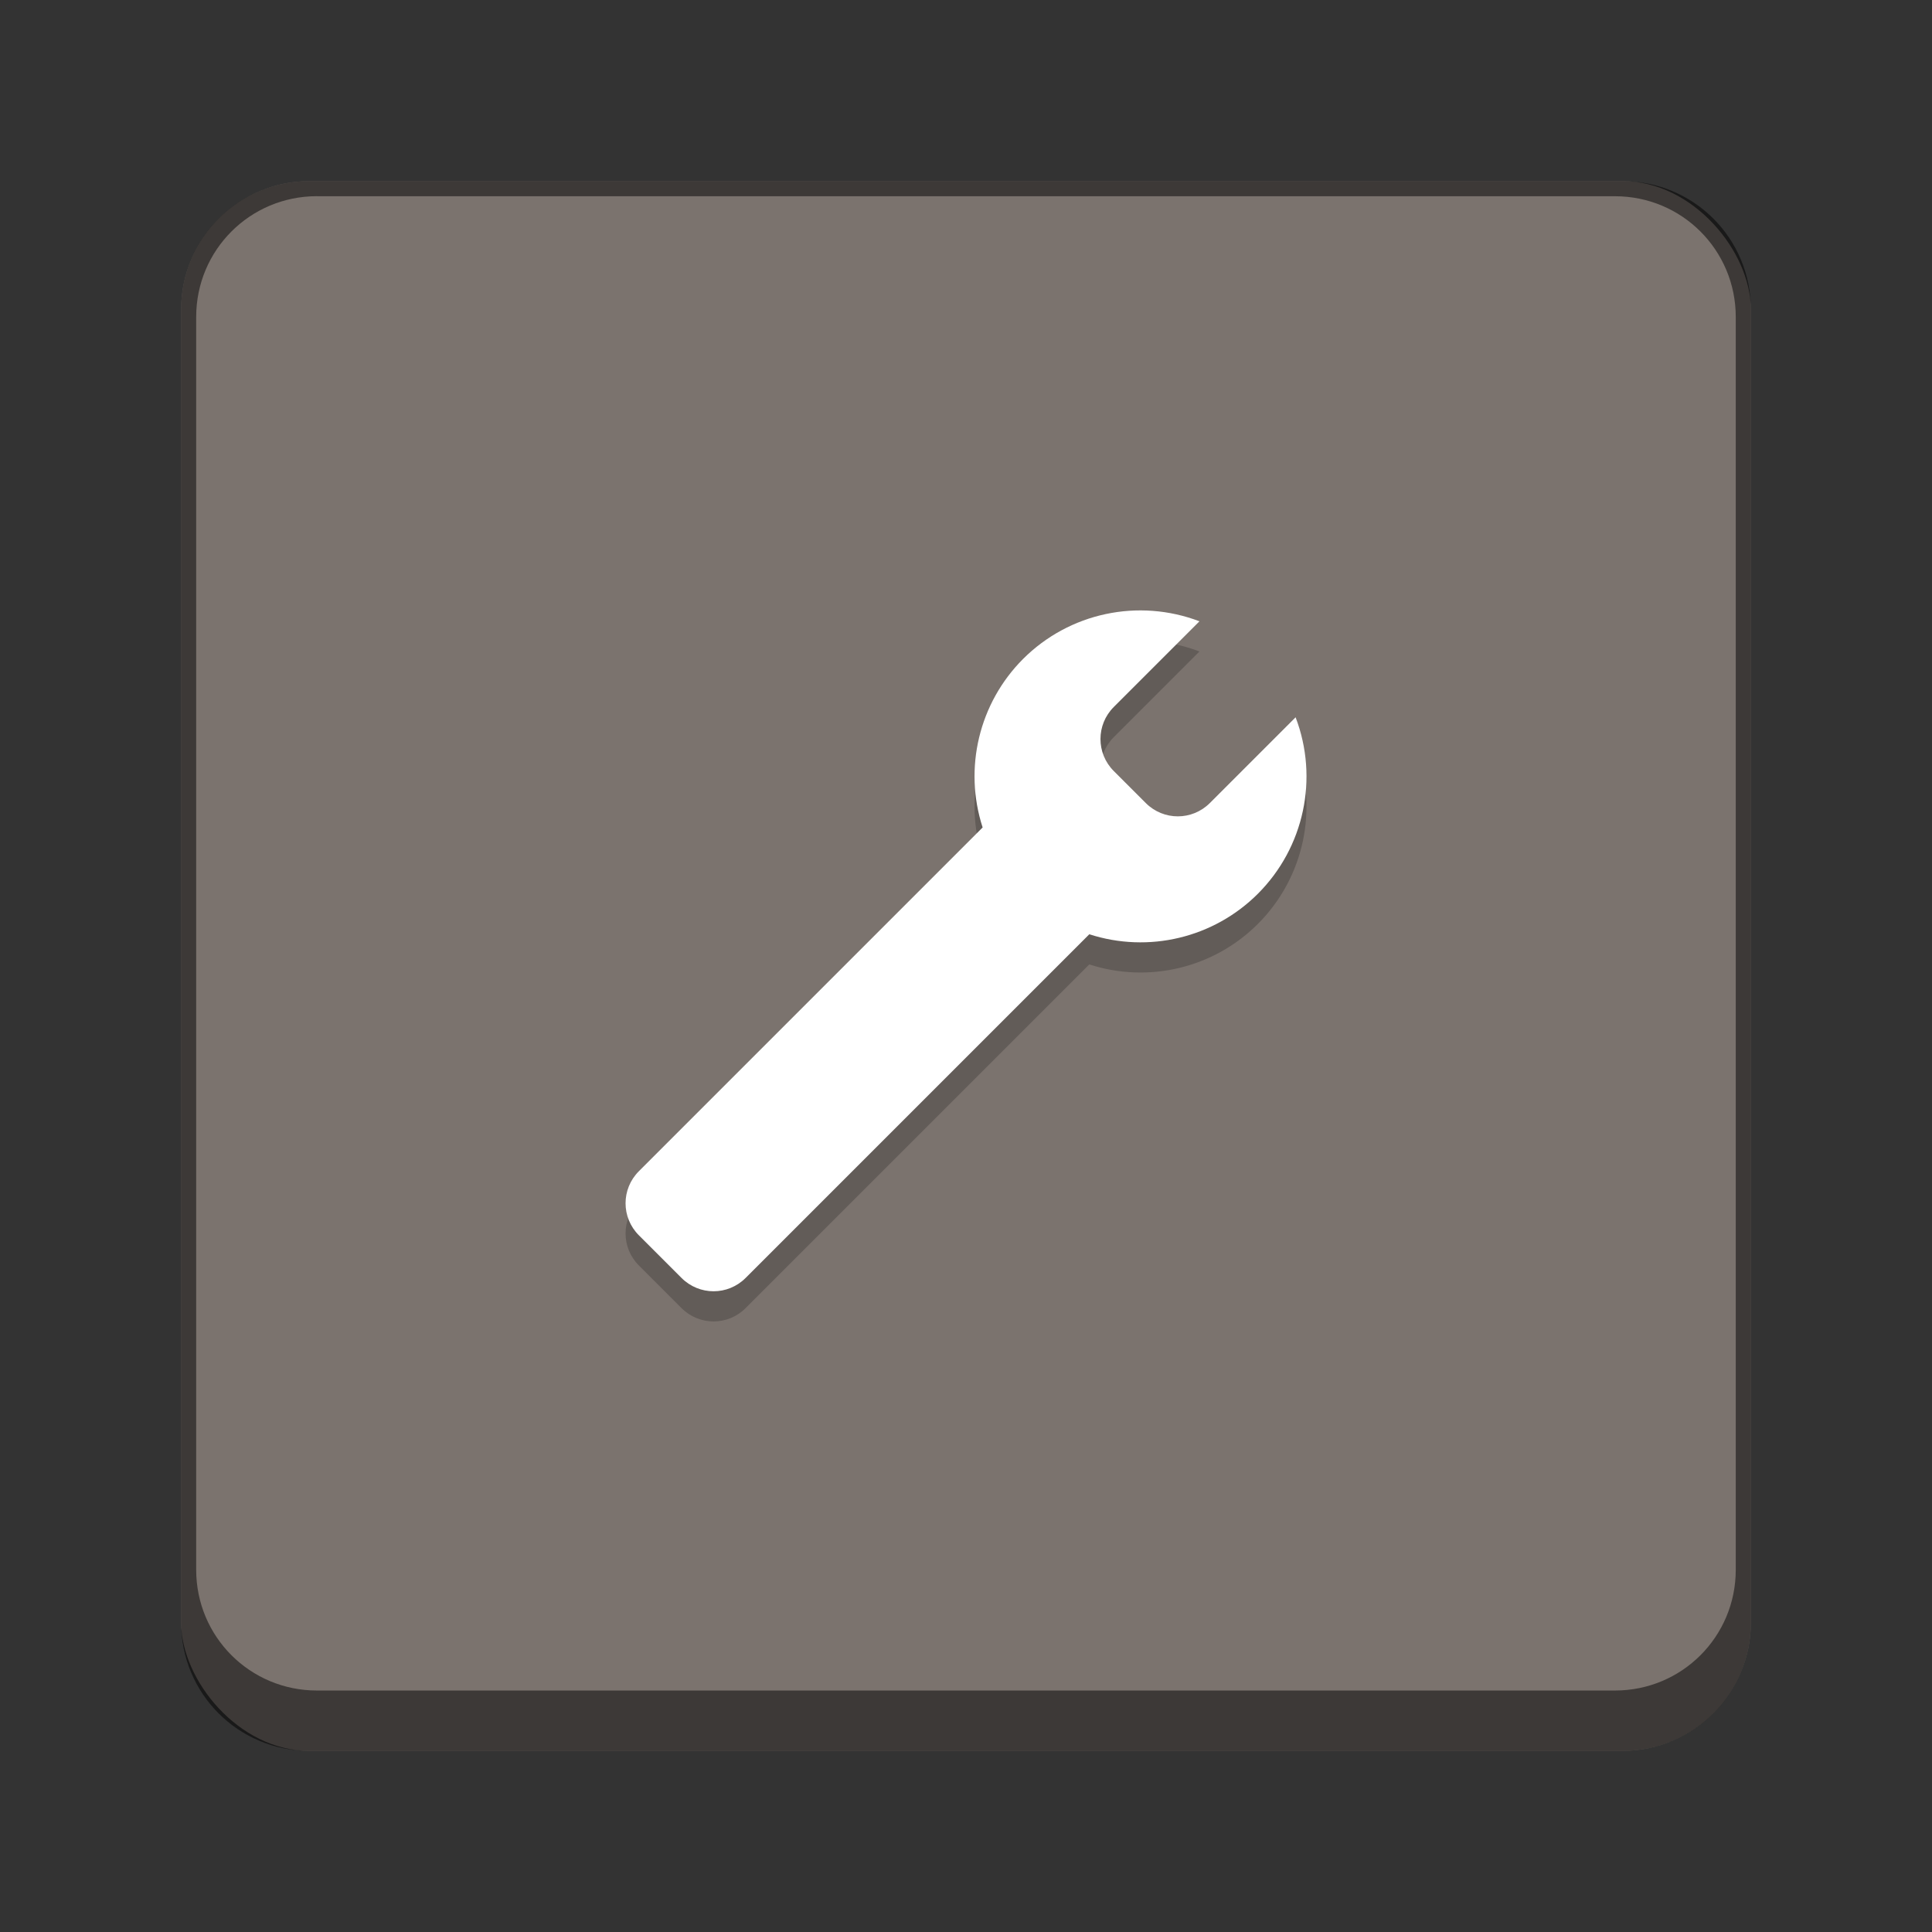 <?xml version="1.0" encoding="UTF-8" standalone="no"?>
<!-- Created with Inkscape (http://www.inkscape.org/) -->

<svg
   width="128"
   height="128"
   viewBox="0 0 33.867 33.867"
   version="1.1"
   id="svg1099"
   inkscape:version="1.2 (dc2aedaf03, 2022-05-15)"
   sodipodi:docname="applications-development.svg"
   xmlns:inkscape="http://www.inkscape.org/namespaces/inkscape"
   xmlns:sodipodi="http://sodipodi.sourceforge.net/DTD/sodipodi-0.dtd"
   xmlns="http://www.w3.org/2000/svg"
   xmlns:svg="http://www.w3.org/2000/svg">
  <rect x="0" y="0" width="33.867" height="33.867" fill="#333333" stroke="none"/>
  <sodipodi:namedview
     id="namedview1101"
     pagecolor="#ffffff"
     bordercolor="#666666"
     borderopacity="1.0"
     inkscape:pageshadow="2"
     inkscape:pageopacity="0.0"
     inkscape:pagecheckerboard="0"
     inkscape:document-units="px"
     showgrid="false"
     units="px"
     inkscape:zoom="6.4296875"
     inkscape:cx="64"
     inkscape:cy="64"
     inkscape:window-width="1846"
     inkscape:window-height="1011"
     inkscape:window-x="0"
     inkscape:window-y="0"
     inkscape:window-maximized="1"
     inkscape:current-layer="svg1099"
     inkscape:showpageshadow="2"
     inkscape:deskcolor="#d1d1d1"
     showguides="false" />
  <defs
     id="defs1096" />
  <rect
     style="opacity:1;fill:#7b736e;fill-opacity:1;stroke-width:1.058;stroke-linecap:round"
     id="rect934"
     width="27.517"
     height="27.517"
     x="3.175"
     y="3.175"
     ry="2.249" />
  <path
     id="rect2485"
     style="opacity:0.5;fill:#000000;fill-opacity:1;stroke-width:0.529"
     d="m 5.424,3.175 c -1.246,0 -2.249,1.003 -2.249,2.249 V 28.443 c 0,1.246 1.003,2.249 2.249,2.249 H 28.443 c 1.246,0 2.249,-1.003 2.249,-2.249 V 5.424 c 0,-1.246 -1.003,-2.249 -2.249,-2.249 z M 5.556,3.44 H 28.31 c 1.173,0 2.117,0.944 2.117,2.117 V 27.517 c 0,1.173 -0.944,2.117 -2.117,2.117 H 5.556 c -1.173,0 -2.117,-0.944 -2.117,-2.117 V 5.556 c 0,-1.173 0.944,-2.117 2.117,-2.117 z" />
  <path
     d="m 22.711,13.103 -1.503,1.503 c -0.311,0.311 -0.812,0.311 -1.123,0 l -0.561,-0.561 c -0.311,-0.311 -0.311,-0.812 0,-1.123 l 1.502,-1.502 c -1.071,-0.408 -2.281,-0.15 -3.092,0.66 -0.772,0.773 -1.046,1.914 -0.709,2.954 l -6.026,6.026 c -0.311,0.311 -0.311,0.812 0,1.123 l 0.748,0.748 c 0.311,0.311 0.812,0.311 1.123,0 l 6.025,-6.025 c 1.04,0.337 2.182,0.063 2.955,-0.71 0.811,-0.811 1.07,-2.022 0.661,-3.094 z"
     style="opacity:0.2;fill:#000000;stroke-width:0.97;stroke-linejoin:round"
     id="path613" />
  <path
     id="path466"
     style="fill:#ffffff;stroke-width:0.97;stroke-linejoin:round"
     d="m 22.711,12.574 -1.503,1.503 c -0.311,0.311 -0.812,0.311 -1.123,0 l -0.561,-0.561 c -0.311,-0.311 -0.311,-0.812 0,-1.123 l 1.502,-1.502 c -1.071,-0.408 -2.281,-0.15 -3.092,0.66 -0.772,0.773 -1.046,1.914 -0.709,2.954 l -6.026,6.026 c -0.311,0.311 -0.311,0.812 0,1.123 l 0.748,0.748 c 0.311,0.311 0.812,0.311 1.123,0 l 6.025,-6.025 c 1.04,0.337 2.182,0.063 2.955,-0.71 0.811,-0.811 1.07,-2.022 0.661,-3.094 z"
     sodipodi:nodetypes="csssscccssssccc" />
</svg>
